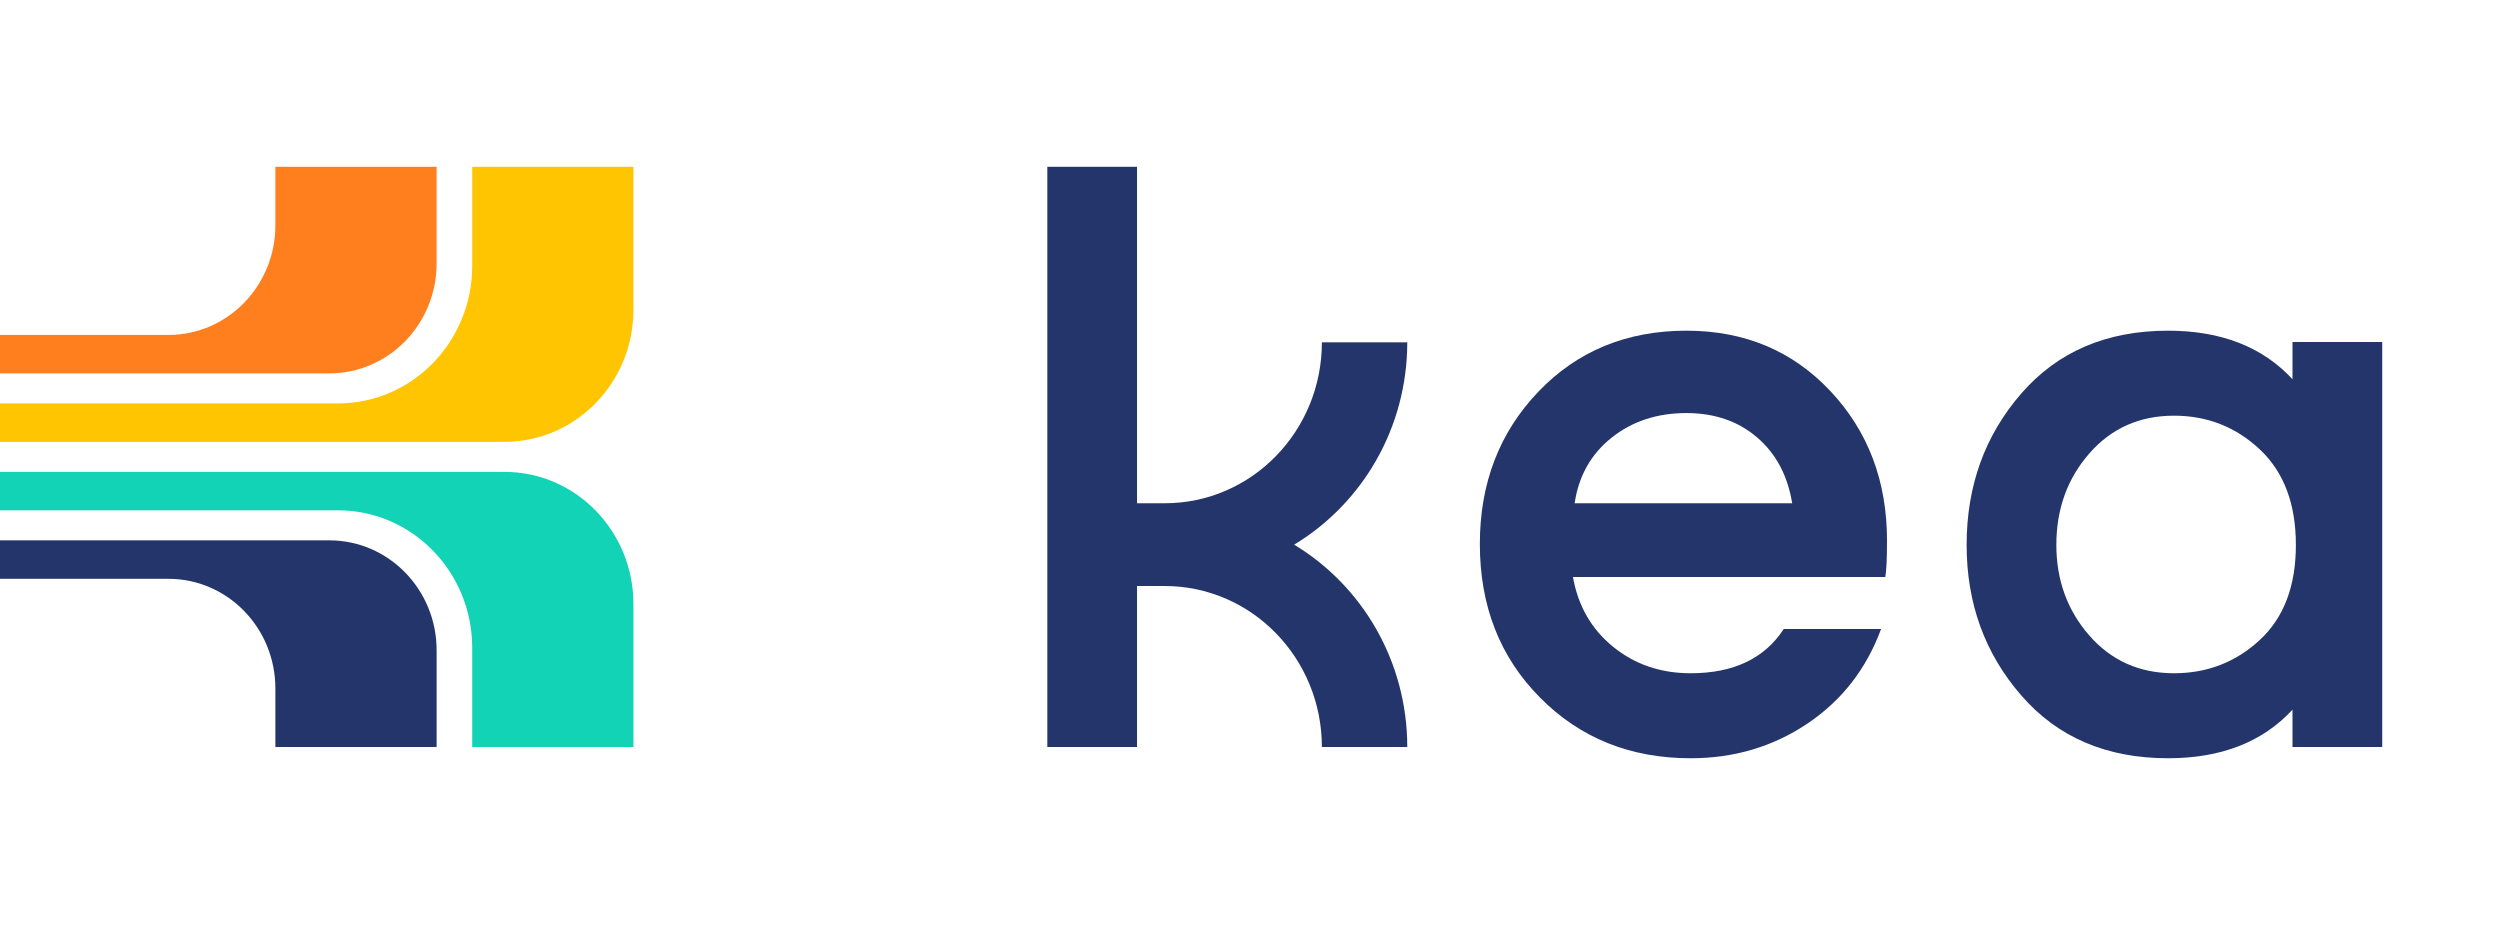 <svg width="80" height="30" viewBox="0 0 80 30" fill="none" xmlns="http://www.w3.org/2000/svg">
<path fill-rule="evenodd" clip-rule="evenodd" d="M50.389 16.105C50.515 15.235 50.908 14.537 51.567 14.009C52.226 13.482 53.025 13.218 53.964 13.218C54.867 13.218 55.621 13.478 56.226 13.996C56.831 14.514 57.205 15.217 57.35 16.105H50.389ZM53.964 10.582C52.05 10.582 50.47 11.234 49.224 12.538C47.978 13.843 47.355 15.466 47.355 17.409C47.355 19.389 47.996 21.027 49.279 22.321C50.56 23.616 52.167 24.264 54.1 24.264C55.49 24.264 56.736 23.894 57.838 23.154C58.939 22.414 59.724 21.405 60.194 20.129H57.079C56.465 21.072 55.472 21.544 54.1 21.544C53.142 21.544 52.316 21.262 51.621 20.698C50.926 20.134 50.497 19.389 50.335 18.464H60.329C60.365 18.279 60.384 17.89 60.384 17.298C60.384 15.393 59.779 13.797 58.569 12.511C57.359 11.225 55.824 10.582 53.964 10.582Z" fill="#24356B"/>
<path fill-rule="evenodd" clip-rule="evenodd" d="M72.317 20.476C71.549 21.188 70.633 21.544 69.568 21.544C68.466 21.544 67.563 21.142 66.859 20.337C66.155 19.532 65.803 18.566 65.803 17.437C65.803 16.29 66.155 15.314 66.859 14.509C67.563 13.704 68.466 13.302 69.568 13.302C70.633 13.302 71.549 13.663 72.317 14.384C73.084 15.106 73.468 16.123 73.468 17.437C73.468 18.751 73.084 19.763 72.317 20.476ZM73.36 12.136C72.402 11.1 71.075 10.582 69.378 10.582C67.41 10.582 65.843 11.253 64.679 12.594C63.514 13.936 62.932 15.55 62.932 17.437C62.932 19.306 63.514 20.911 64.679 22.252C65.843 23.594 67.41 24.264 69.378 24.264C71.075 24.264 72.402 23.746 73.36 22.71V23.903H76.231V10.943H73.36V12.136Z" fill="#24356B"/>
<path fill-rule="evenodd" clip-rule="evenodd" d="M45.033 10.955H42.3C42.3 13.799 40.05 16.104 37.274 16.104H36.385V8.055V5.337H33.514V23.903H36.385V18.88V18.753H37.274C40.05 18.753 42.3 21.059 42.3 23.903H45.033C45.031 21.143 43.577 18.734 41.412 17.429C43.577 16.124 45.031 13.714 45.033 10.955Z" fill="#24356B"/>
<path fill-rule="evenodd" clip-rule="evenodd" d="M8.812 5.337V7.21C8.812 9.147 7.28 10.718 5.389 10.718H0V11.948H10.538C12.435 11.948 13.972 10.373 13.972 8.43V5.337H8.812Z" fill="#FF7F1F"/>
<path fill-rule="evenodd" clip-rule="evenodd" d="M15.111 5.337V8.507C15.111 10.938 13.188 12.909 10.815 12.909H0V14.139H16.143C18.422 14.139 20.27 12.246 20.27 9.91V5.337H15.111Z" fill="#FFC501"/>
<path fill-rule="evenodd" clip-rule="evenodd" d="M8.812 23.903V22.03C8.812 20.092 7.28 18.522 5.389 18.522H0V17.291H10.538C12.435 17.291 13.972 18.866 13.972 20.809V23.903H8.812Z" fill="#24356B"/>
<path fill-rule="evenodd" clip-rule="evenodd" d="M15.111 23.903V20.732C15.111 18.301 13.188 16.33 10.815 16.33H0V15.1H16.143C18.422 15.1 20.27 16.994 20.27 19.329V23.903H15.111Z" fill="#13D3B7"/>
</svg>
